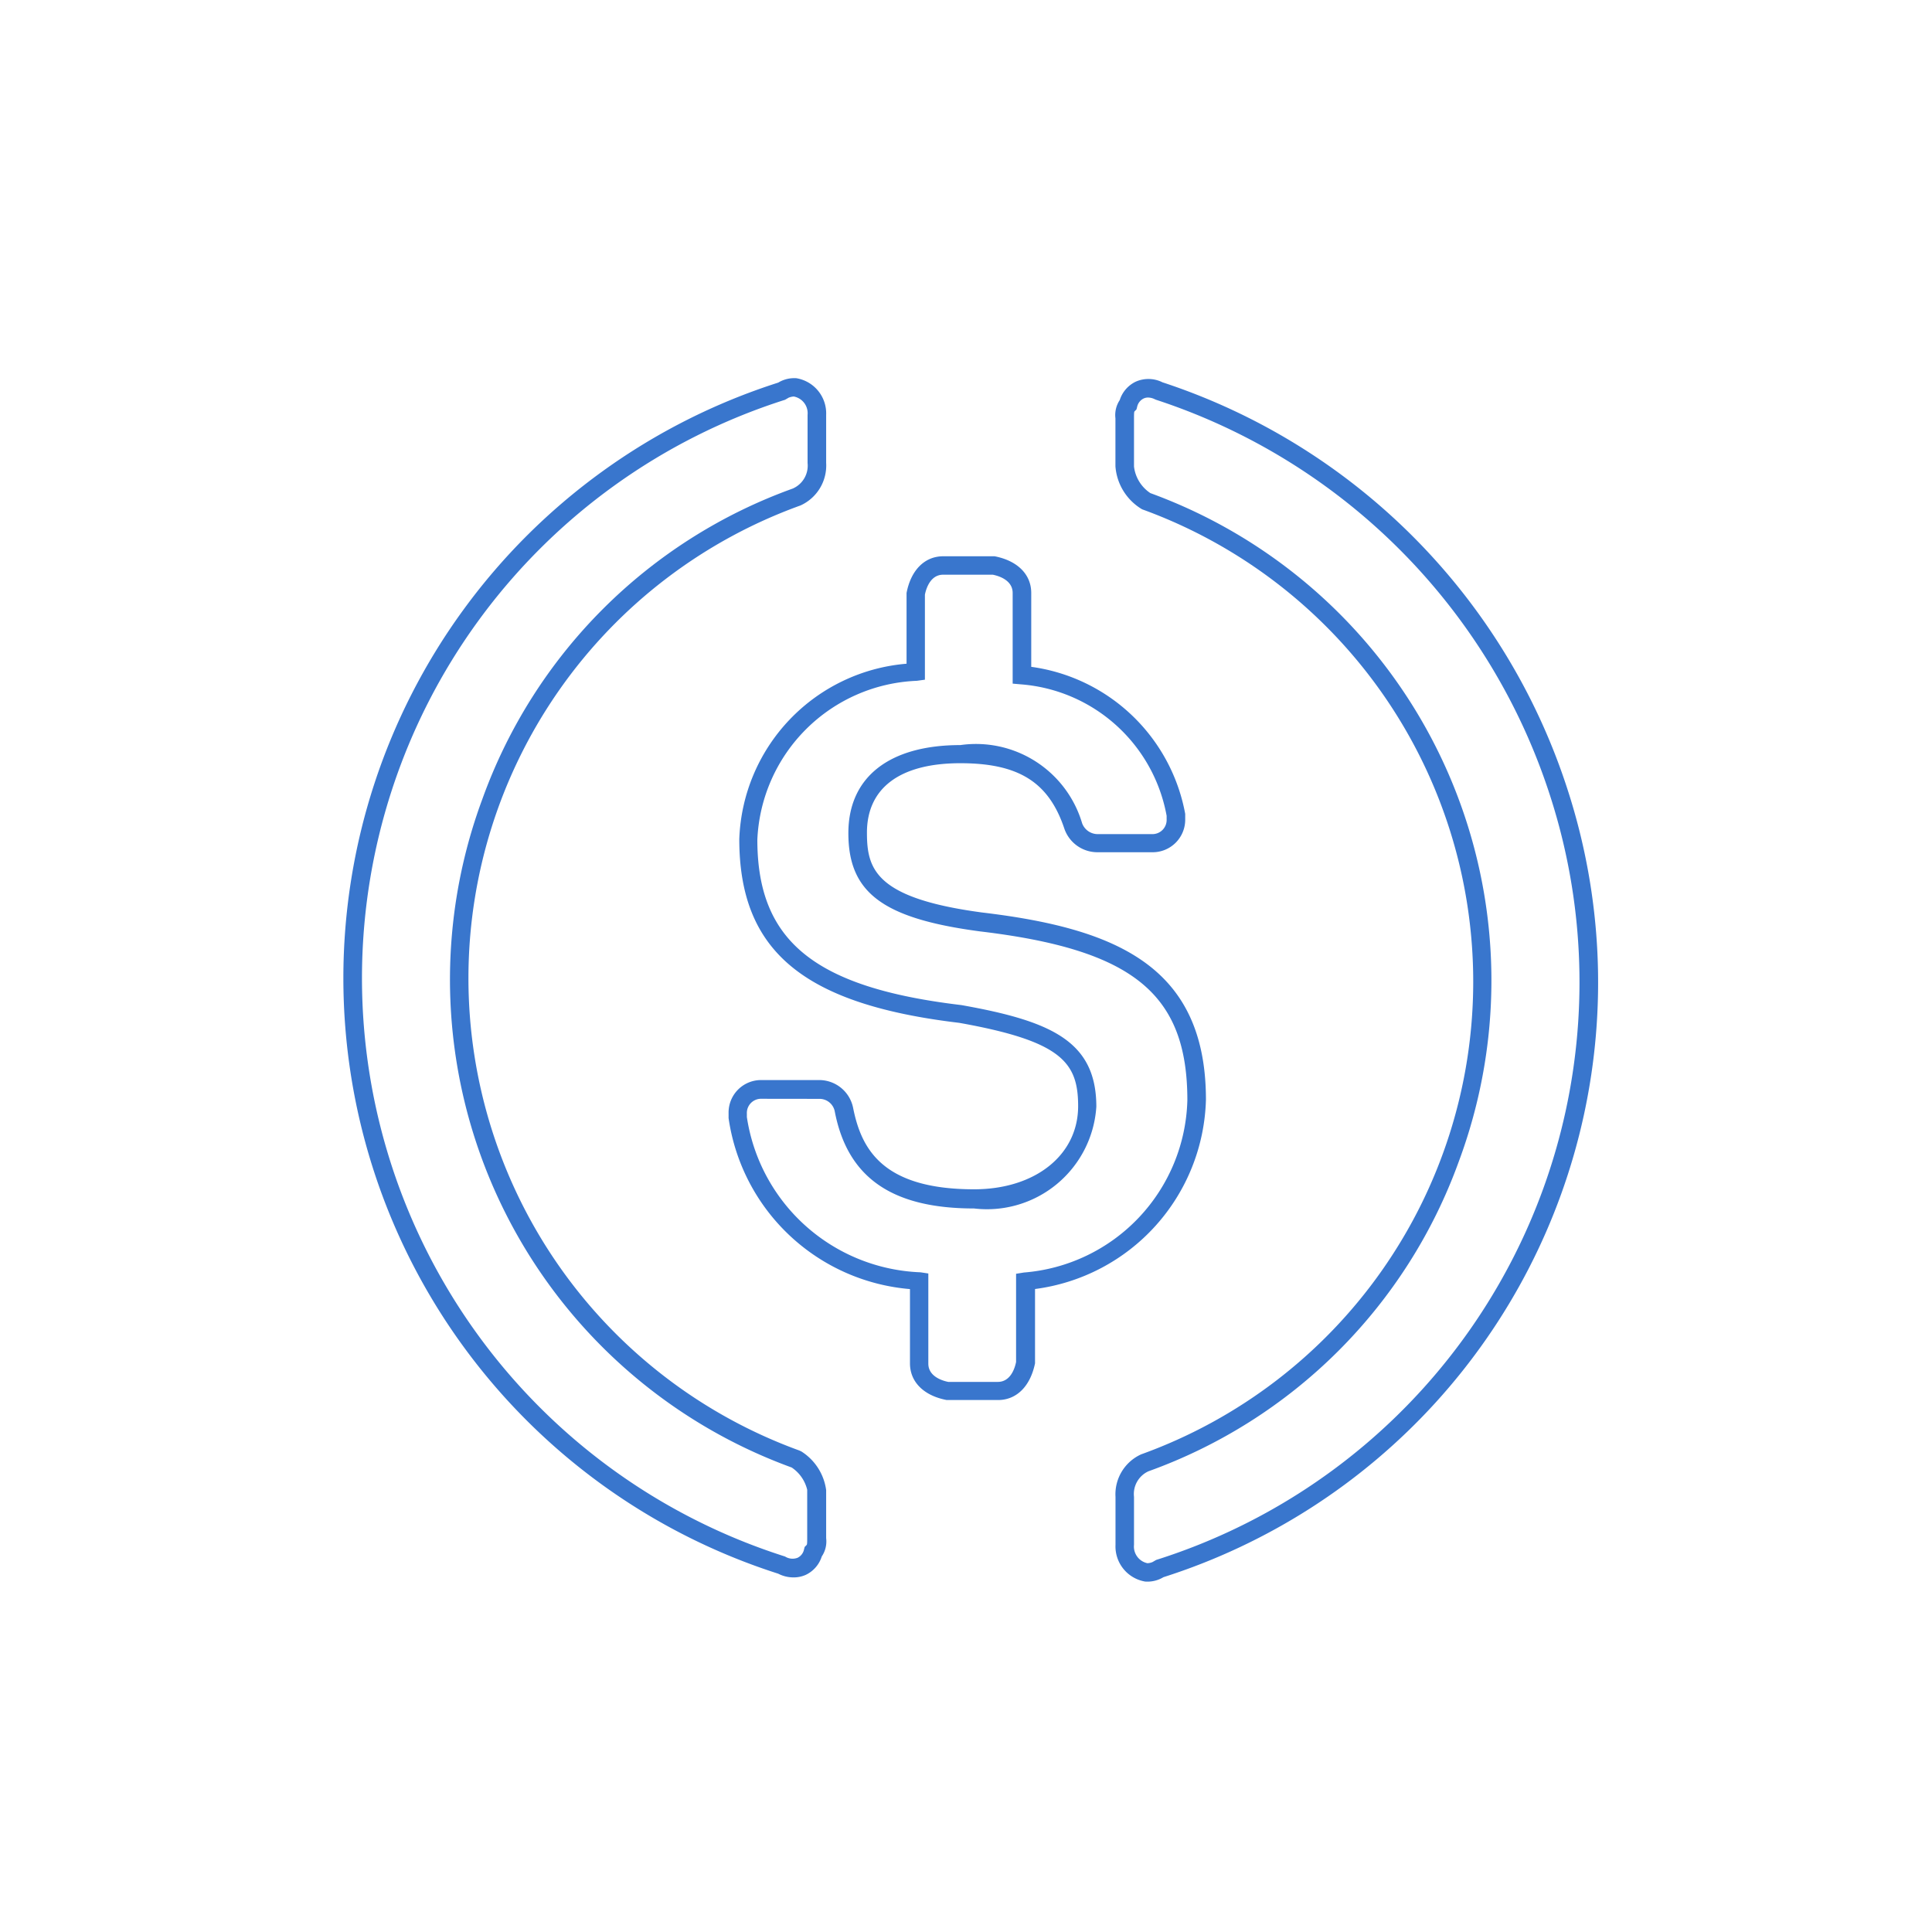 <svg width="200" height="200" viewBox="0 0 26 26" version="1.1" xmlns="http://www.w3.org/2000/svg">
    <path fill="#3976cd"
        d="M13.431,18.841H12.74c-.314-.06-.494-.248-.494-.493v-1a2.694,2.694,0,0,1-2.441-2.3v-.066a.437.437,0,0,1,.447-.447h.784a.466.466,0,0,1,.444.37c.109.55.388,1.1,1.629,1.1.822,0,1.4-.46,1.4-1.119,0-.589-.223-.875-1.6-1.121-2.1-.25-2.96-.967-2.96-2.473A2.456,2.456,0,0,1,12.2,8.932V7.98c.06-.314.249-.494.493-.494h.692c.314.061.493.249.493.494v.994a2.443,2.443,0,0,1,2.072,1.979l0,.068a.438.438,0,0,1-.448.448h-.737a.47.47,0,0,1-.441-.316c-.209-.627-.615-.882-1.4-.882-.811,0-1.257.332-1.257.935,0,.491.114.882,1.55,1.074,1.807.215,3.012.726,3.012,2.52a2.641,2.641,0,0,1-2.3,2.547v1C13.864,18.662,13.676,18.841,13.431,18.841Zm-3.18-4.054a.191.191,0,0,0-.2.2v.046a2.457,2.457,0,0,0,2.336,2.089l.106.016v1.213c0,.173.188.23.268.246l.667,0c.173,0,.23-.187.246-.268l0-1.187.105-.017a2.389,2.389,0,0,0,2.2-2.319c0-1.432-.731-2.027-2.793-2.272-1.307-.174-1.769-.521-1.769-1.322,0-.753.549-1.185,1.507-1.185a1.49,1.49,0,0,1,1.639,1.053.224.224,0,0,0,.2.145H15.5a.191.191,0,0,0,.2-.2v-.046A2.163,2.163,0,0,0,13.743,9.21L13.628,9.2V7.98c0-.173-.187-.23-.268-.246l-.667,0c-.173,0-.23.188-.246.269l0,1.144-.109.015A2.238,2.238,0,0,0,10.192,11.3c0,1.366.77,1.991,2.746,2.226,1.207.215,1.816.485,1.816,1.368a1.475,1.475,0,0,1-1.646,1.369c-1.1,0-1.7-.412-1.873-1.3a.209.209,0,0,0-.2-.175Z" />
    <path fill="#3976cd"
        d="M15.412,21.284a.479.479,0,0,1-.4-.494v-.645a.59.59,0,0,1,.345-.573A6.762,6.762,0,0,0,15.37,6.854a.735.735,0,0,1-.359-.579V5.63a.365.365,0,0,1,.058-.246.413.413,0,0,1,.216-.248.422.422,0,0,1,.359.009,8.527,8.527,0,0,1,5.463,5.516,8.4,8.4,0,0,1-5.45,10.564A.417.417,0,0,1,15.412,21.284ZM15.451,5.35a.139.139,0,0,0-.061.013.162.162,0,0,0-.087.113l-.009.034-.024.024c-.007.007-.009.013-.009.1v.645a.5.5,0,0,0,.22.357,6.981,6.981,0,0,1,4.149,9A6.933,6.933,0,0,1,15.455,19.8a.336.336,0,0,0-.194.344v.645a.229.229,0,0,0,.181.248.2.2,0,0,0,.069-.016l.048-.028a8.154,8.154,0,0,0,5.31-10.258A8.282,8.282,0,0,0,15.558,5.38l-.017-.007A.207.207,0,0,0,15.451,5.35ZM10.673,21.228a.449.449,0,0,1-.2-.05,8.414,8.414,0,0,1,0-16.029.417.417,0,0,1,.245-.059.48.48,0,0,1,.4.494v.645a.59.59,0,0,1-.345.573,6.763,6.763,0,0,0-.014,12.719l.027.013a.731.731,0,0,1,.332.519V20.7a.361.361,0,0,1-.059.246.41.41,0,0,1-.216.248A.4.4,0,0,1,10.673,21.228Zm.009-15.892a.22.22,0,0,0-.069.016l-.048.028a8.167,8.167,0,0,0,0,15.567.189.189,0,0,0,.168.017.159.159,0,0,0,.087-.112l.009-.034.024-.024c.008-.008.01-.014.01-.1v-.645a.5.5,0,0,0-.209-.3,6.988,6.988,0,0,1-4.161-9,6.933,6.933,0,0,1,4.175-4.174.336.336,0,0,0,.2-.344V5.584A.229.229,0,0,0,10.682,5.336Z" />
</svg>